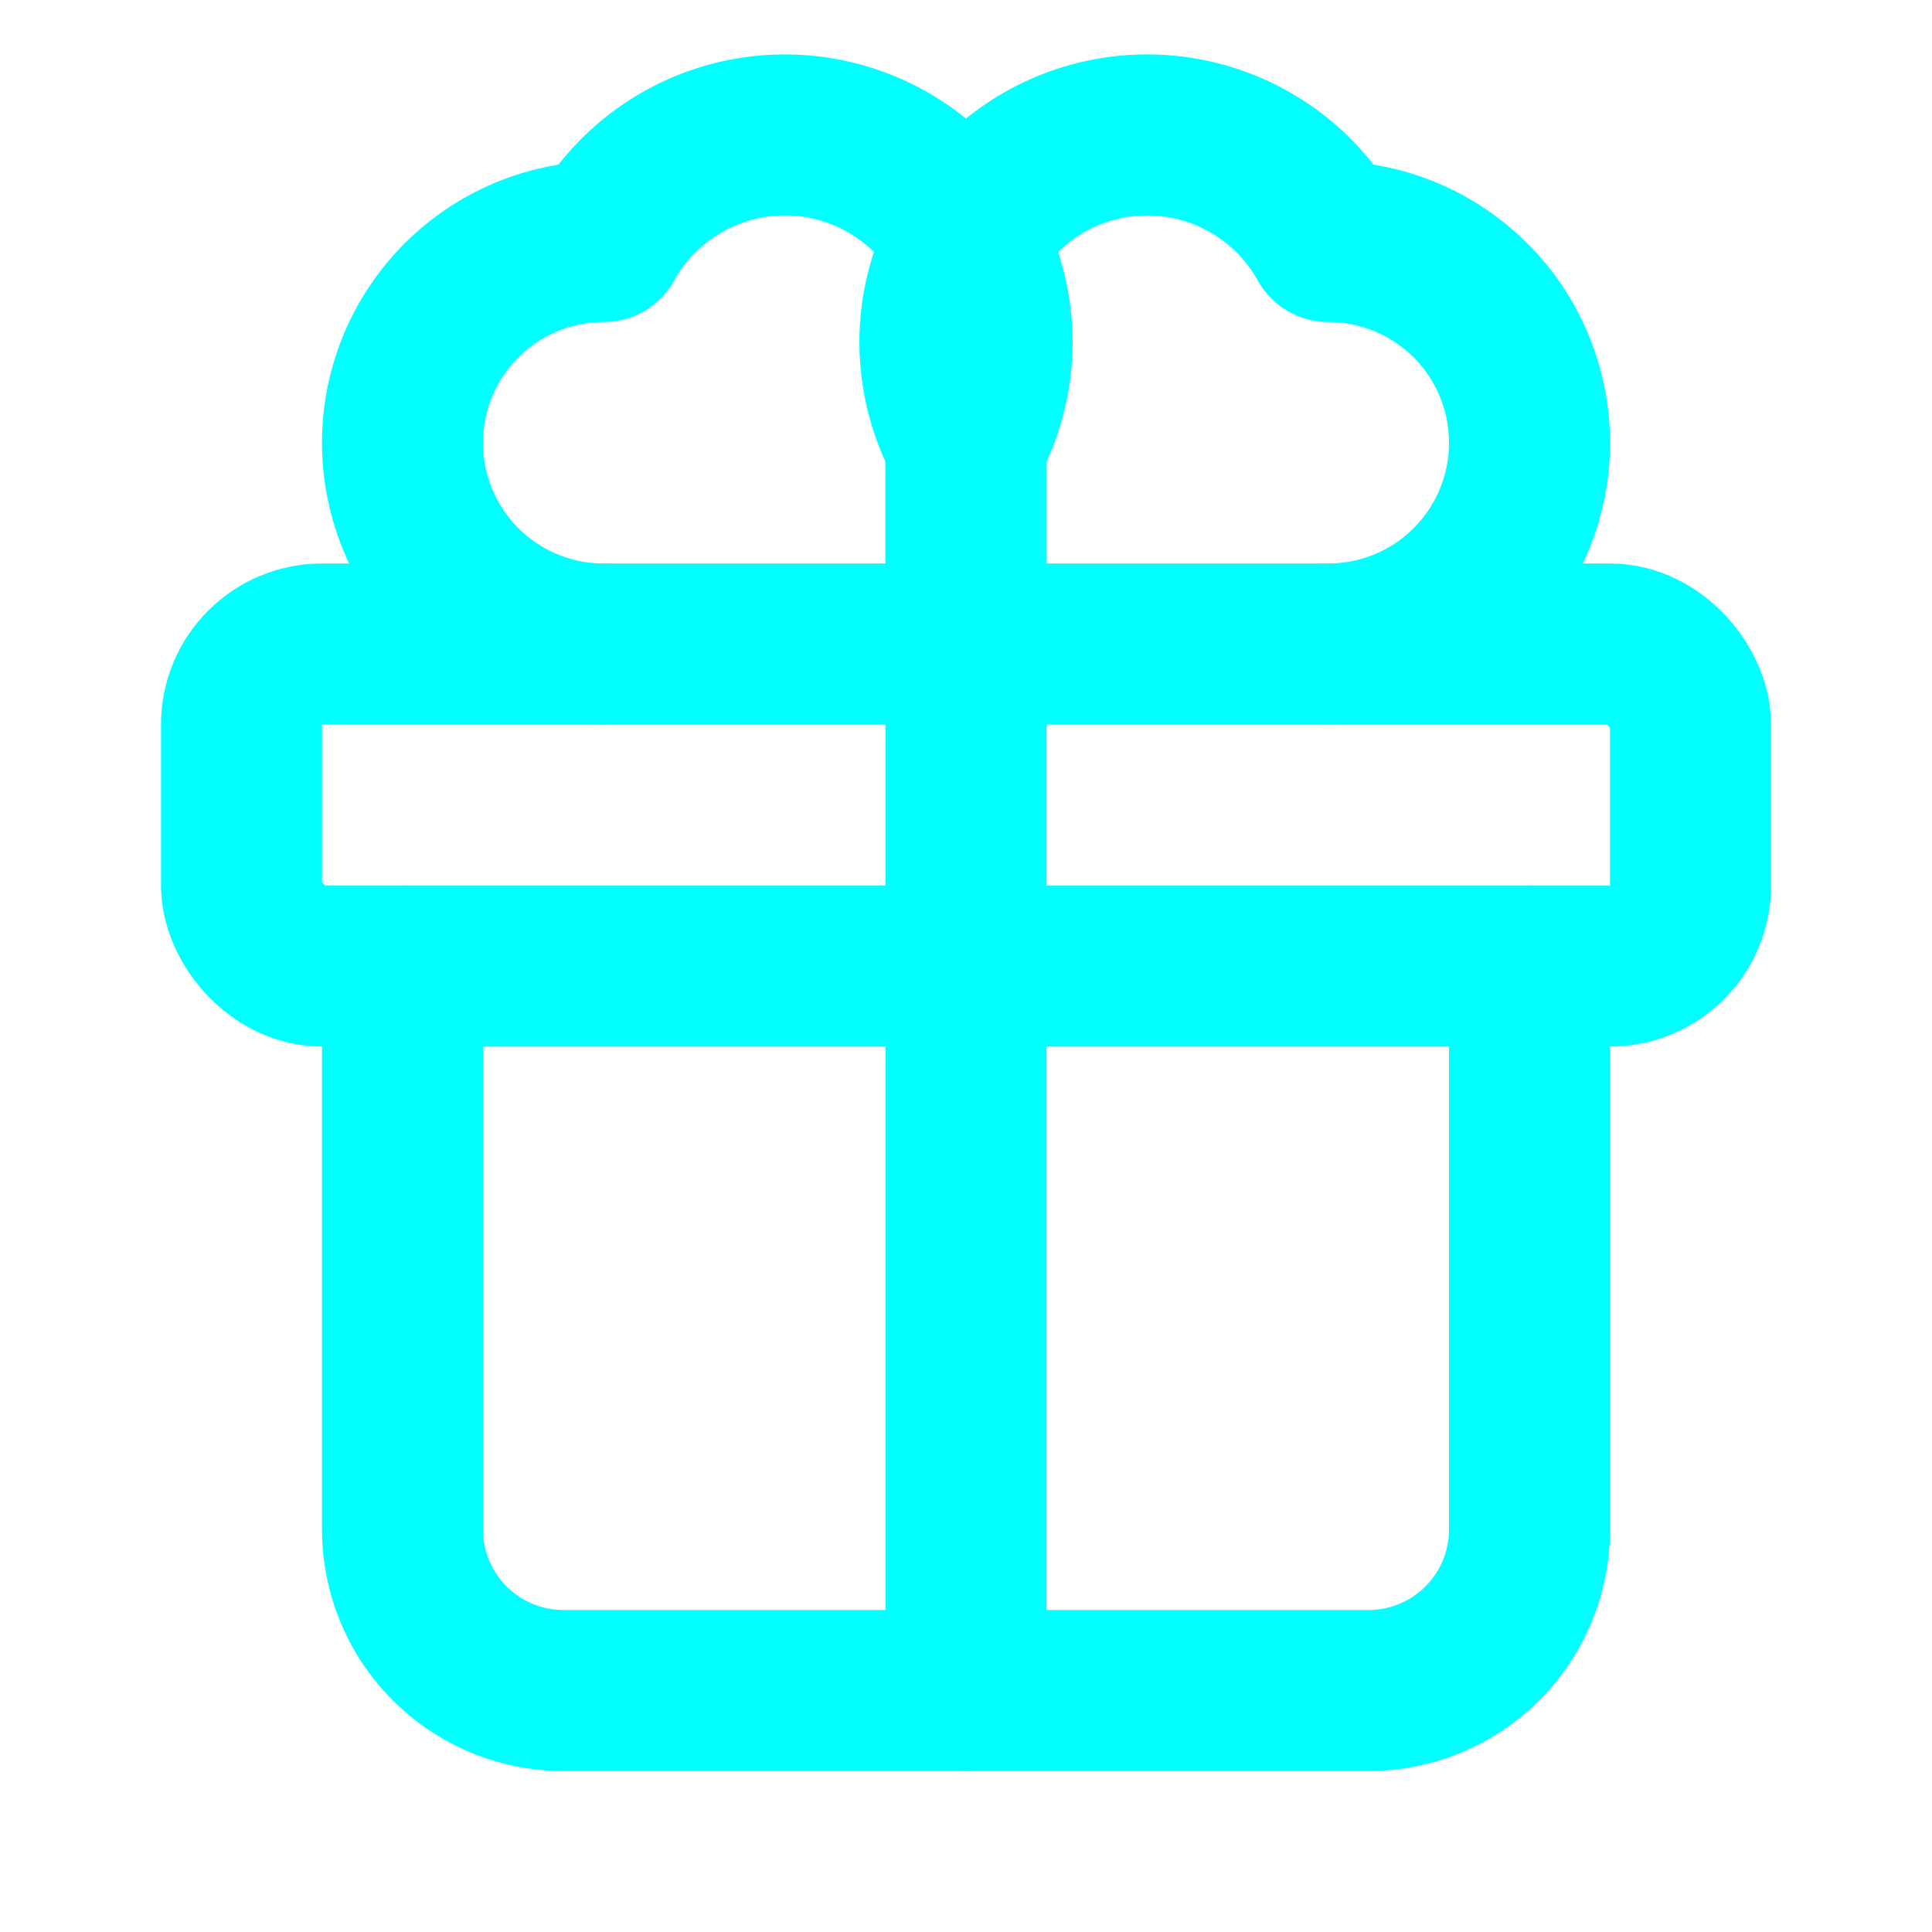 <svg xmlns="http://www.w3.org/2000/svg" width="24" height="24" viewBox="0 0 24 24" fill="none" stroke="#00FFFF" stroke-width="2" stroke-linecap="round" stroke-linejoin="round">
    <rect x="3" y="8" width="18" height="4" rx="1"/>
    <path d="M12 8v13"/>
    <path d="M19 12v7a2 2 0 0 1-2 2H7a2 2 0 0 1-2-2v-7"/>
    <path d="M7.5 8a2.5 2.5 0 0 1 0-5A2.5 2.5 0 0 1 12 5.5V8"/>
    <path d="M16.5 8a2.5 2.5 0 0 0 0-5A2.5 2.5 0 0 0 12 5.5V8"/>
</svg>

